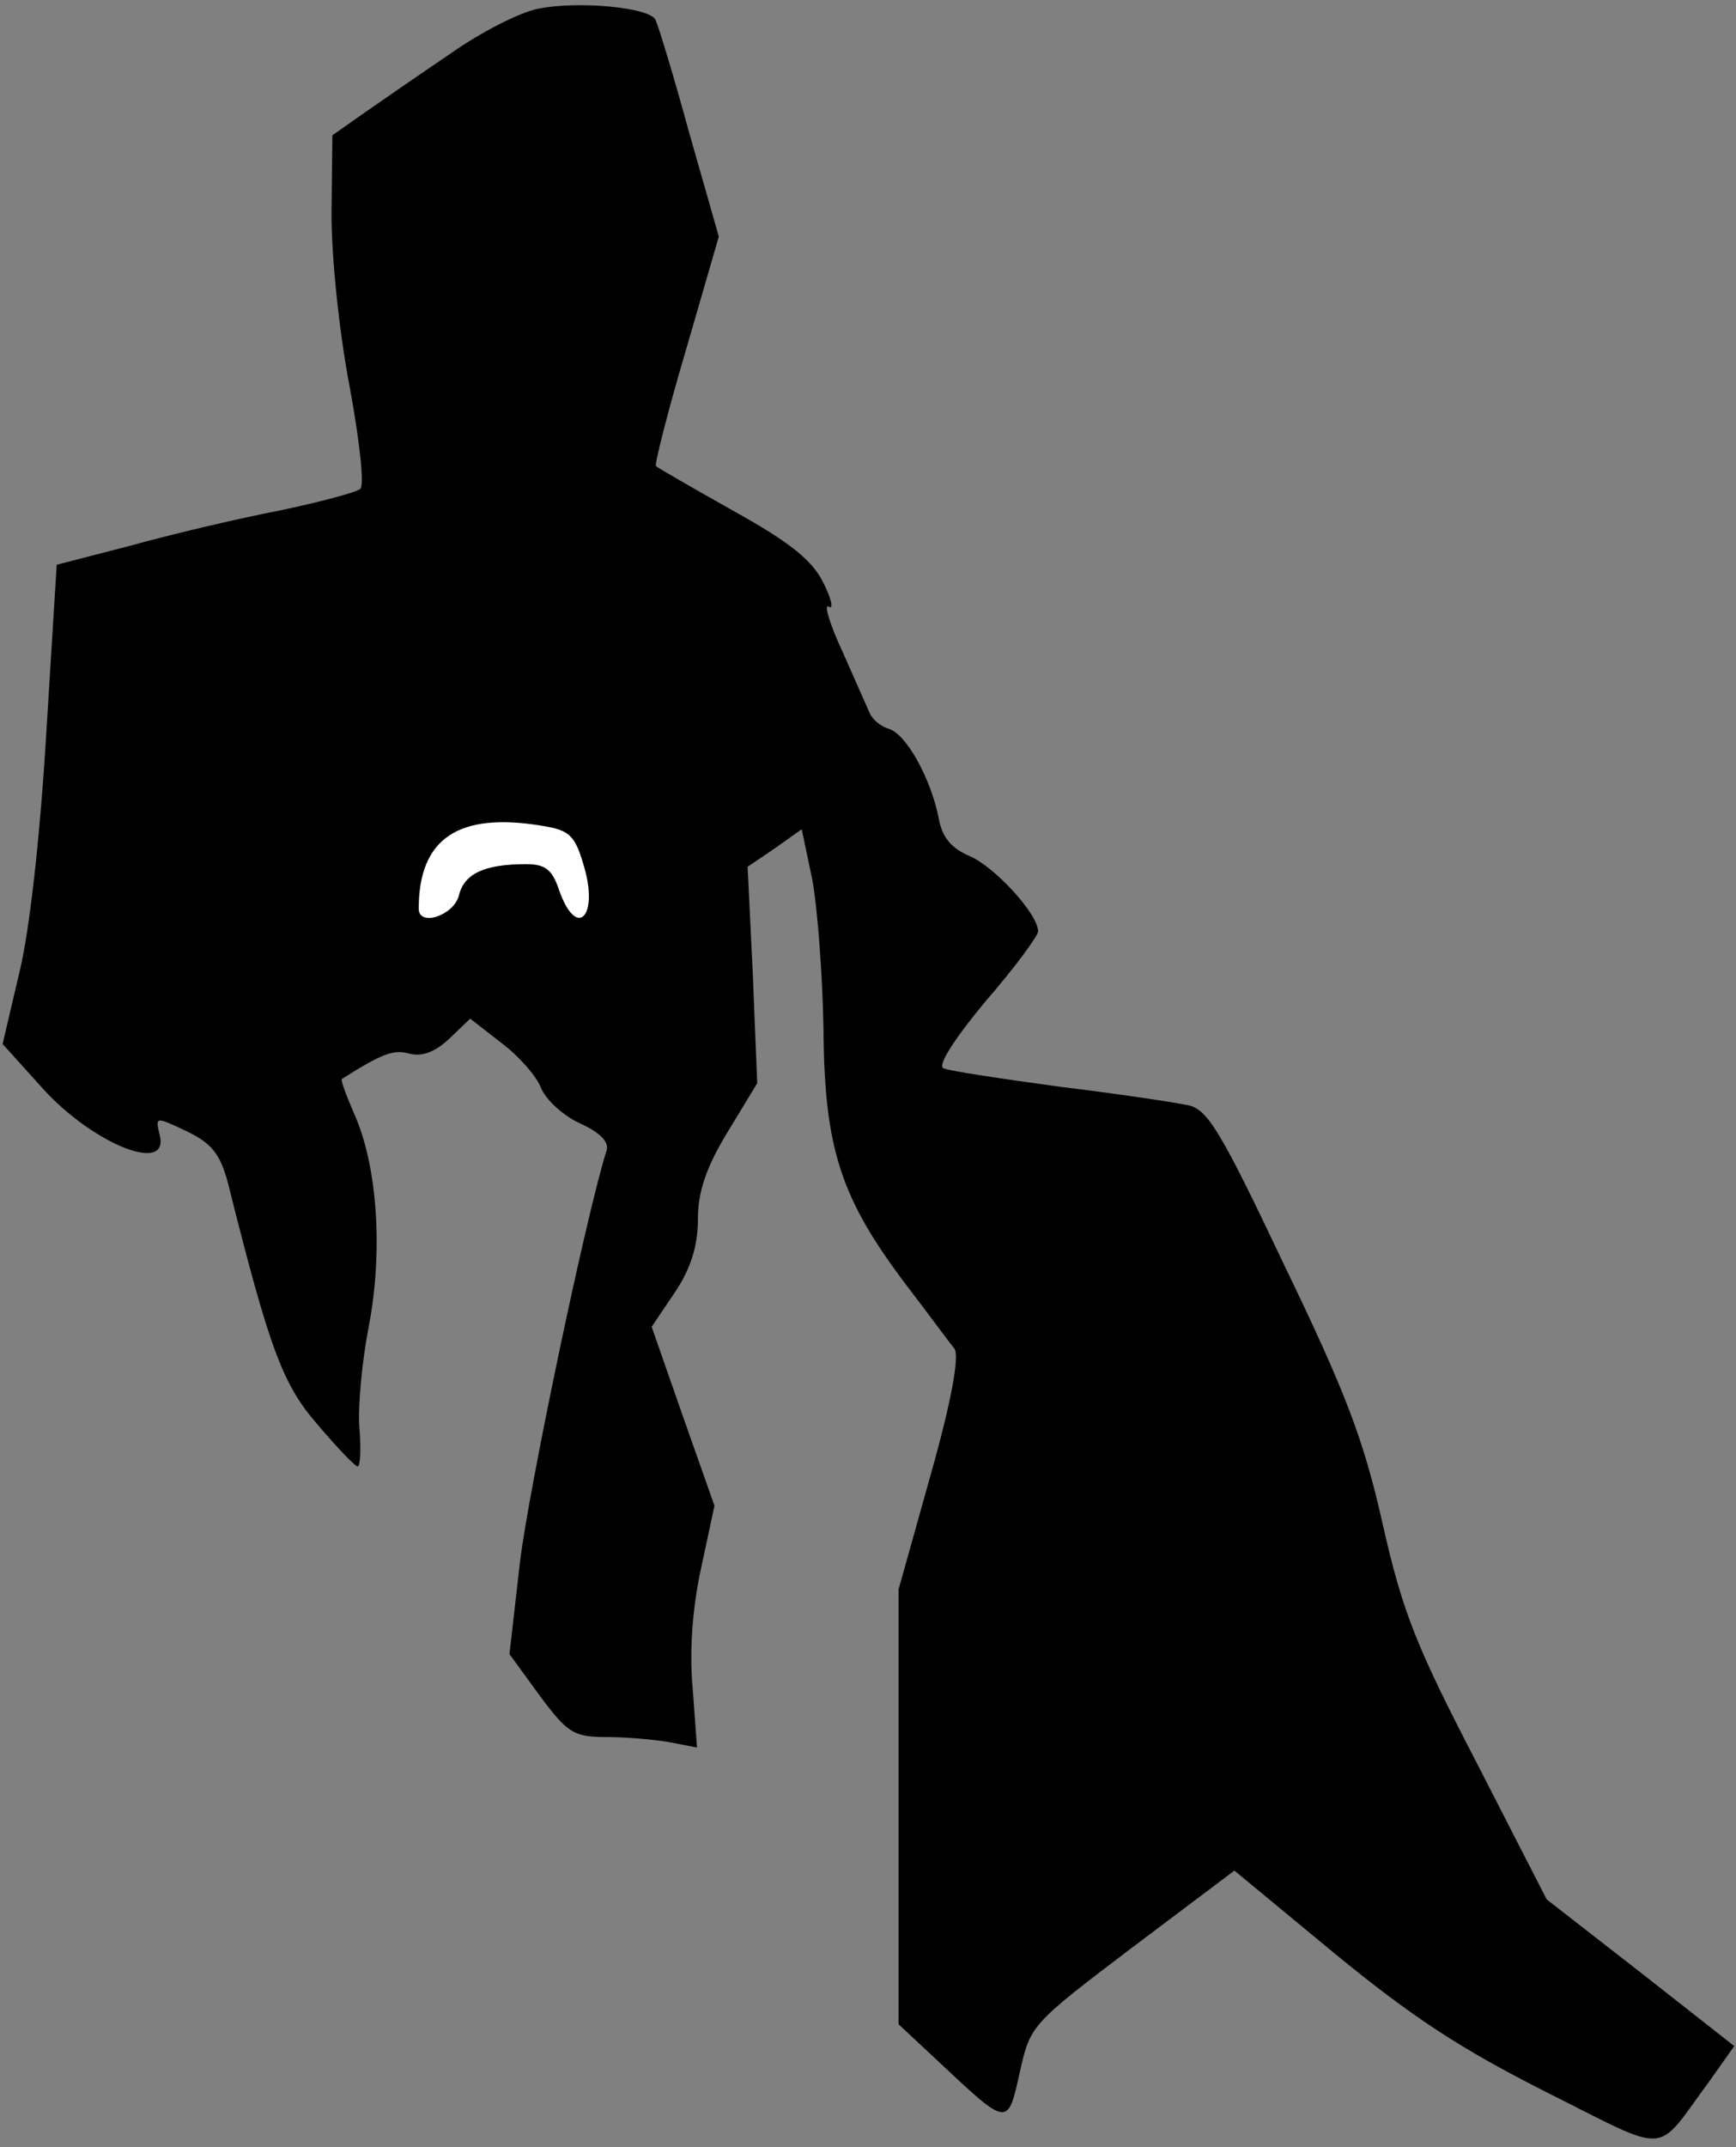 <?xml version="1.0" standalone="no"?>
<!DOCTYPE svg PUBLIC "-//W3C//DTD SVG 20010904//EN"
 "http://www.w3.org/TR/2001/REC-SVG-20010904/DTD/svg10.dtd">
<svg version="1.0" xmlns="http://www.w3.org/2000/svg"
 width="199pt" height="246pt" viewBox="0 0 199 246"
 preserveAspectRatio="xMidYMid meet">
<rect x="0" y="0" width="199" height="246" fill="#808080" stroke="none"/>
<g transform="translate(0,246) scale(0.1,-0.1)"
fill="#000000" stroke="none">
<path fill="#000000" stroke="none" d="M617 2450 c-21 -4 -66 -27 -100 -51
-34 -23 -79 -54 -99 -68 l-37 -26 -1 -90 c0 -51 9 -137 21 -199 11 -60 17
-112 12 -116 -4 -4 -46 -15 -93 -25 -47 -9 -123 -27 -170 -40 l-85 -22 -12
-194 c-7 -116 -19 -226 -31 -274 l-19 -81 46 -51 c58 -64 146 -99 134 -53 -5
21 -5 21 31 4 29 -14 38 -26 47 -58 48 -192 63 -232 103 -278 23 -27 43 -48
46 -48 3 0 4 20 2 44 -2 24 3 77 11 118 16 84 10 182 -17 242 -9 21 -16 39
-14 40 46 29 59 34 77 29 15 -4 30 2 46 17 l24 23 36 -28 c20 -15 40 -38 45
-51 5 -13 25 -32 45 -41 24 -11 34 -22 30 -32 -24 -77 -89 -388 -99 -471 l-12
-105 35 -48 c32 -43 39 -47 77 -47 23 0 55 -3 72 -6 l31 -6 -5 68 c-4 44 0 94
10 139 l15 70 -36 102 -36 103 27 40 c18 27 26 53 26 83 0 31 9 59 34 100 l34
56 -5 124 -6 124 31 21 31 22 12 -57 c6 -32 12 -110 13 -173 1 -136 20 -193
94 -291 26 -34 51 -68 56 -74 6 -8 -3 -59 -27 -144 l-37 -132 0 -249 0 -249
45 -42 c81 -76 80 -76 94 -13 12 54 13 55 129 143 l117 88 115 -95 c89 -73
144 -109 243 -159 144 -72 123 -73 186 12 l29 41 -107 84 -108 84 -80 156
c-69 133 -85 172 -108 274 -22 98 -43 152 -113 297 -73 154 -88 179 -111 183
-14 3 -80 13 -146 21 -66 9 -126 18 -133 21 -8 2 9 30 47 76 34 39 61 76 61
81 0 20 -50 74 -78 86 -21 9 -32 21 -36 44 -9 45 -37 96 -57 102 -10 3 -19 11
-22 18 -3 7 -17 38 -31 70 -15 32 -22 56 -16 52 6 -4 3 9 -6 27 -12 25 -37 46
-102 82 -48 27 -88 50 -90 52 -2 1 13 61 34 132 l38 131 -34 119 c-18 66 -36
125 -39 130 -9 14 -90 21 -134 12z"/>
<path fill="#ffffff" stroke="none" d="M621 1514 c32 -5 38 -11 48 -45 18 -59
-8 -86 -28 -29 -8 24 -16 30 -38 30 -48 0 -71 -11 -77 -36 -6 -23 -46 -36 -46
-15 0 80 45 111 141 95z"/>
</g>
</svg>
